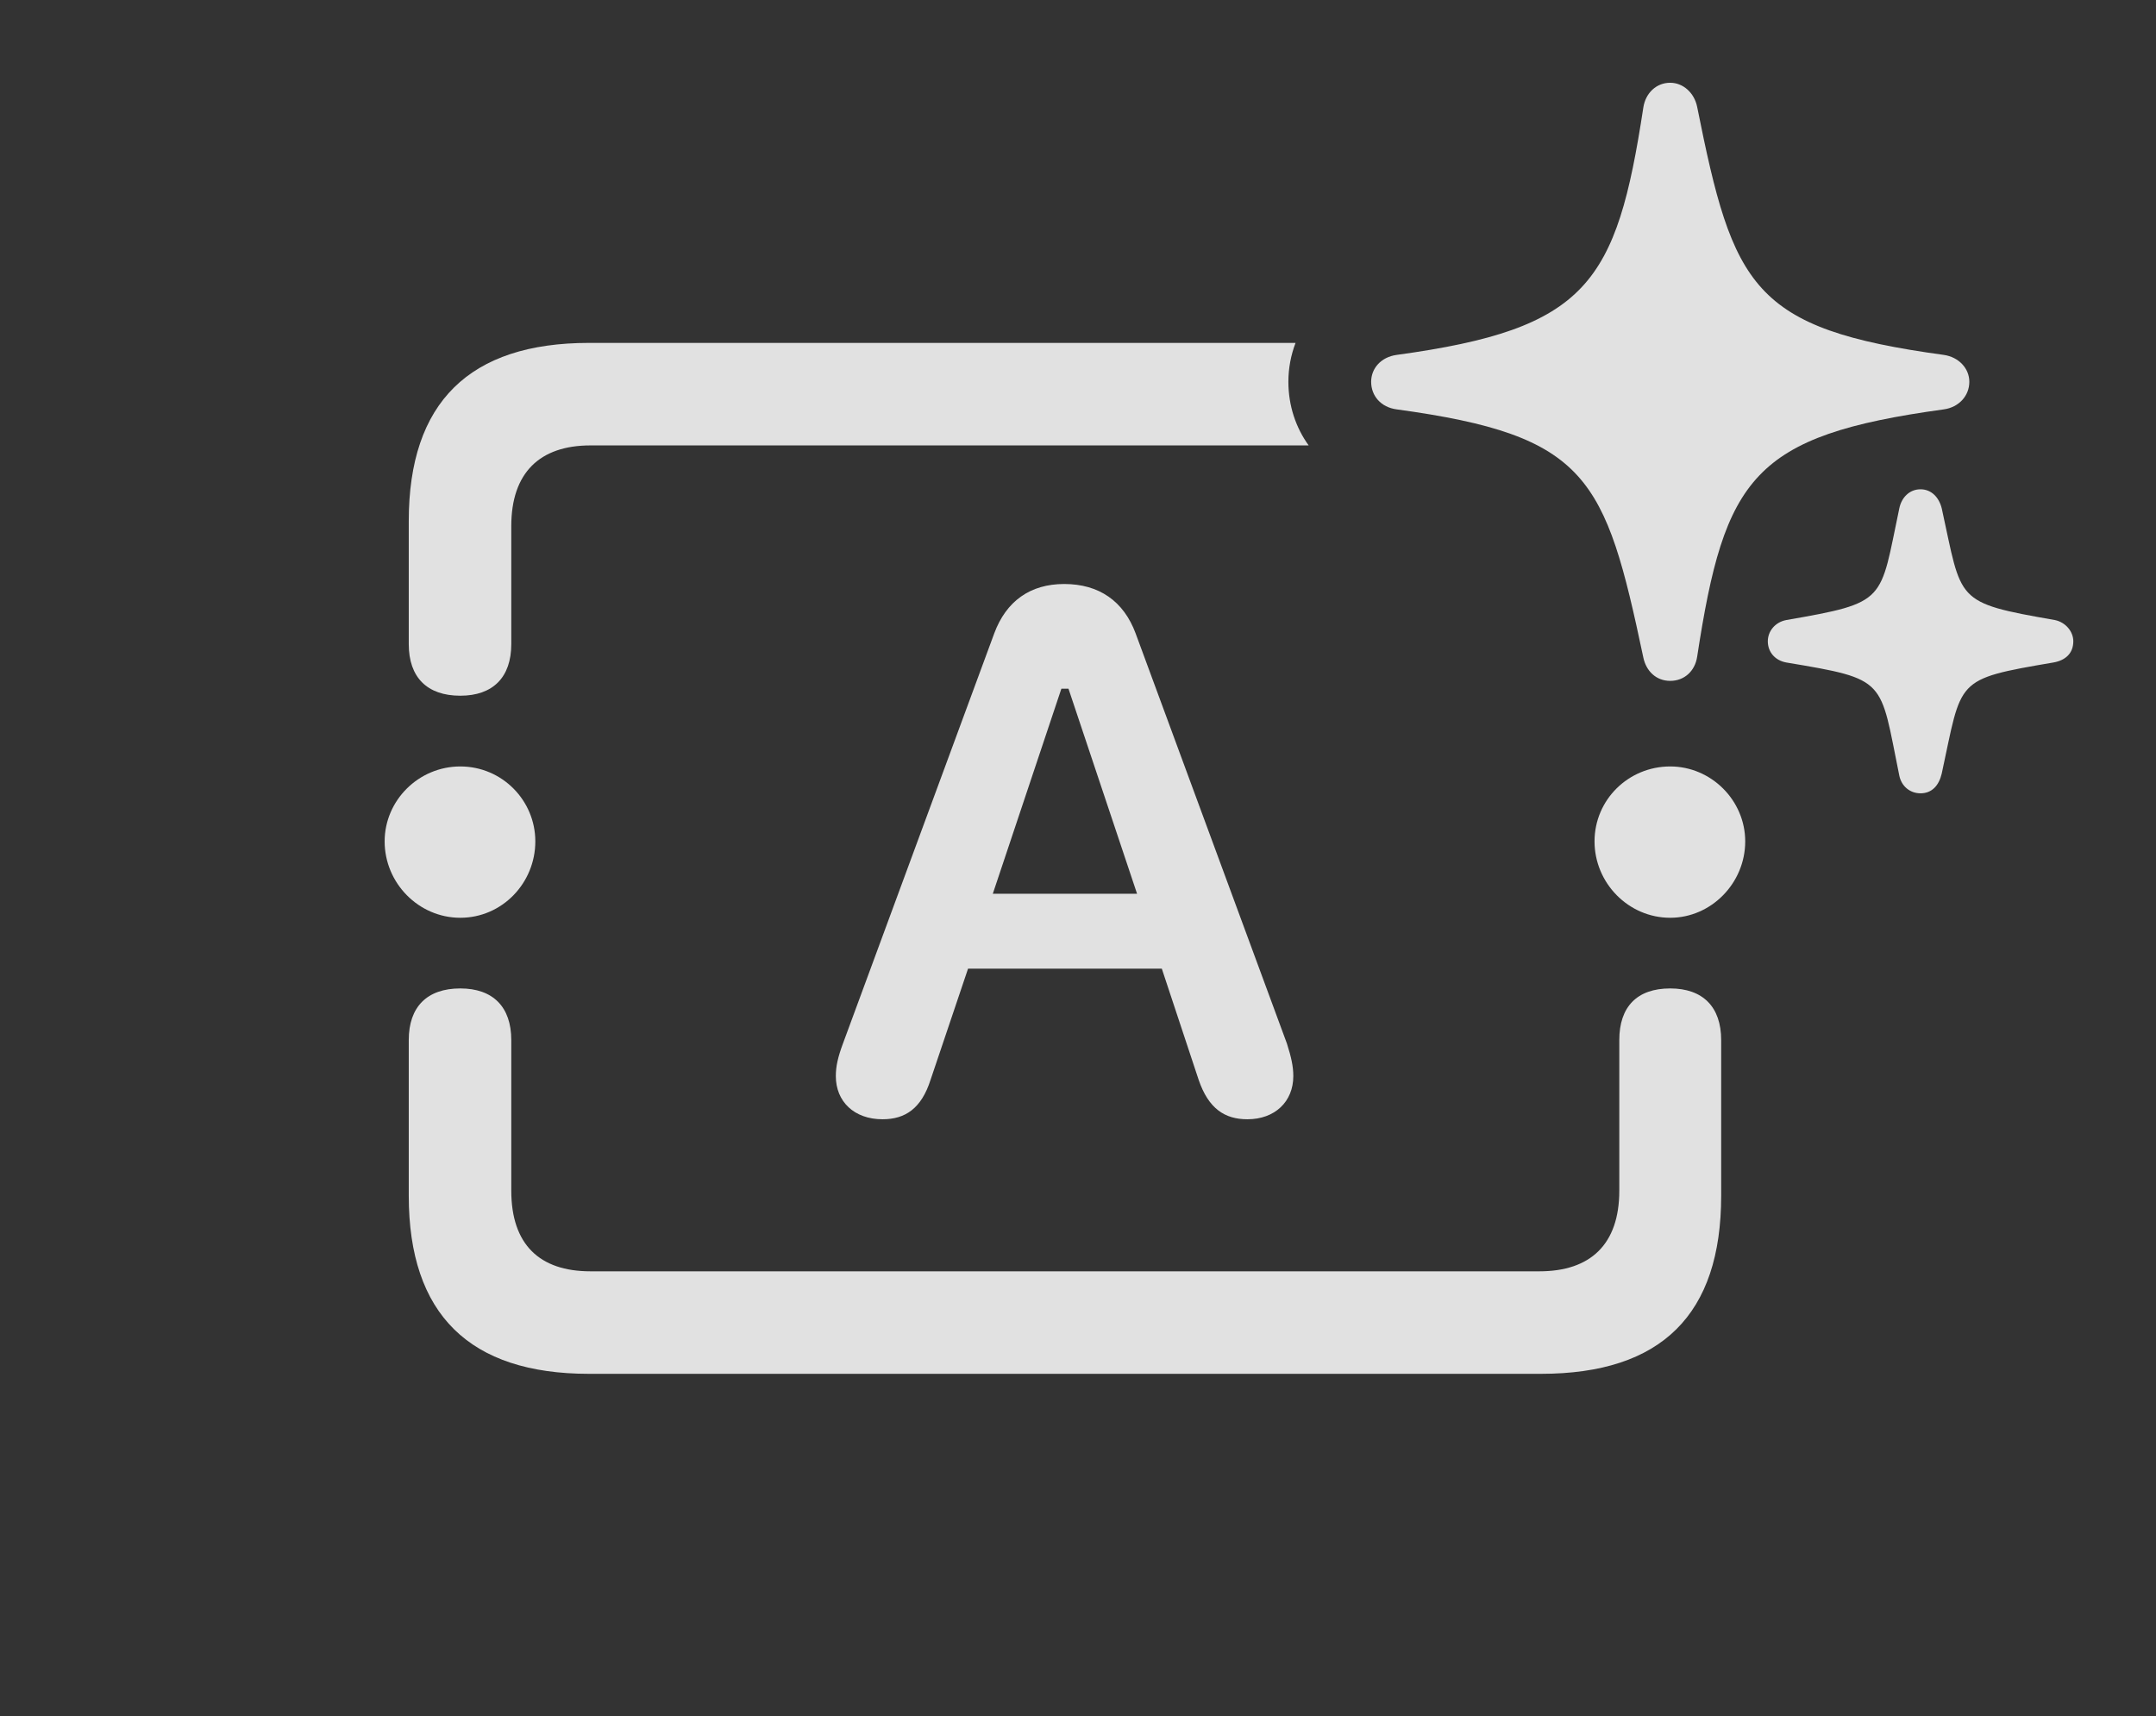 <?xml version="1.0" encoding="UTF-8"?>
<!--Generator: Apple Native CoreSVG 341-->
<!DOCTYPE svg
PUBLIC "-//W3C//DTD SVG 1.1//EN"
       "http://www.w3.org/Graphics/SVG/1.1/DTD/svg11.dtd">
<svg version="1.1" xmlns="http://www.w3.org/2000/svg" xmlns:xlink="http://www.w3.org/1999/xlink" viewBox="0 0 29.775 23.701">
 <rect x="0" y="0" width="29.775" height="23.701" fill="#333333" stroke="none"/>
 <g>
  <rect height="23.701" opacity="0" width="29.775" x="0" y="0"/>
  <path d="" fill="white" fill-opacity="0.85"/>
  <path d="M23.77 14.365L23.77 16.514C23.77 18.154 22.949 18.975 21.279 18.975L8.135 18.975C6.484 18.975 5.645 18.154 5.645 16.514L5.645 14.365C5.645 13.906 5.898 13.652 6.357 13.652C6.807 13.652 7.061 13.906 7.061 14.365L7.061 16.445C7.061 17.188 7.451 17.559 8.154 17.559L21.26 17.559C21.963 17.559 22.363 17.188 22.363 16.445L22.363 14.365C22.363 13.906 22.607 13.652 23.066 13.652C23.516 13.652 23.77 13.906 23.77 14.365ZM7.393 11.621C7.393 12.197 6.934 12.676 6.357 12.676C5.781 12.676 5.312 12.197 5.312 11.621C5.312 11.055 5.781 10.586 6.357 10.586C6.934 10.586 7.393 11.055 7.393 11.621ZM24.102 11.621C24.102 12.197 23.633 12.676 23.066 12.676C22.49 12.676 22.021 12.197 22.021 11.621C22.021 11.045 22.49 10.586 23.066 10.586C23.633 10.586 24.102 11.055 24.102 11.621ZM17.793 5.273C17.793 5.602 17.895 5.905 18.073 6.152L8.154 6.152C7.451 6.152 7.061 6.533 7.061 7.266L7.061 8.896C7.061 9.355 6.807 9.609 6.357 9.609C5.898 9.609 5.645 9.355 5.645 8.896L5.645 7.197C5.645 5.557 6.484 4.736 8.135 4.736L17.892 4.736C17.828 4.903 17.793 5.085 17.793 5.273Z" fill="white" fill-opacity="0.85"/>
  <path d="M12.188 15.459C12.5 15.459 12.725 15.312 12.852 14.912L13.369 13.379L16.045 13.379L16.553 14.912C16.689 15.312 16.914 15.459 17.227 15.459C17.607 15.459 17.861 15.215 17.861 14.863C17.861 14.727 17.832 14.6 17.773 14.414L15.684 8.75C15.518 8.301 15.176 8.066 14.697 8.066C14.229 8.066 13.896 8.301 13.73 8.75L11.641 14.414C11.572 14.6 11.543 14.727 11.543 14.863C11.543 15.215 11.797 15.459 12.188 15.459ZM13.711 12.344L14.658 9.512L14.756 9.512L15.703 12.344ZM23.066 9.404C23.262 9.404 23.408 9.268 23.438 9.072C23.818 6.592 24.209 6.016 26.846 5.654C27.051 5.625 27.197 5.469 27.197 5.273C27.197 5.088 27.051 4.932 26.846 4.902C24.199 4.541 23.936 3.965 23.438 1.475C23.398 1.279 23.242 1.143 23.066 1.143C22.871 1.143 22.725 1.289 22.695 1.484C22.324 3.916 21.924 4.541 19.287 4.902C19.072 4.932 18.936 5.088 18.936 5.273C18.936 5.469 19.072 5.625 19.287 5.654C21.934 6.016 22.168 6.592 22.695 9.082C22.734 9.268 22.871 9.404 23.066 9.404ZM26.523 10.957C26.68 10.957 26.777 10.85 26.816 10.684C27.1 9.375 26.982 9.385 28.359 9.15C28.525 9.121 28.633 9.023 28.633 8.857C28.633 8.721 28.525 8.594 28.379 8.564C26.982 8.32 27.1 8.311 26.816 7.021C26.777 6.865 26.67 6.758 26.523 6.758C26.367 6.758 26.26 6.875 26.23 7.021C25.957 8.311 26.074 8.32 24.668 8.564C24.512 8.594 24.414 8.721 24.414 8.857C24.414 9.004 24.512 9.121 24.668 9.15C26.074 9.385 25.957 9.375 26.23 10.713C26.26 10.859 26.377 10.957 26.523 10.957Z" fill="white" fill-opacity="0.85"/>
 </g>
</svg>
